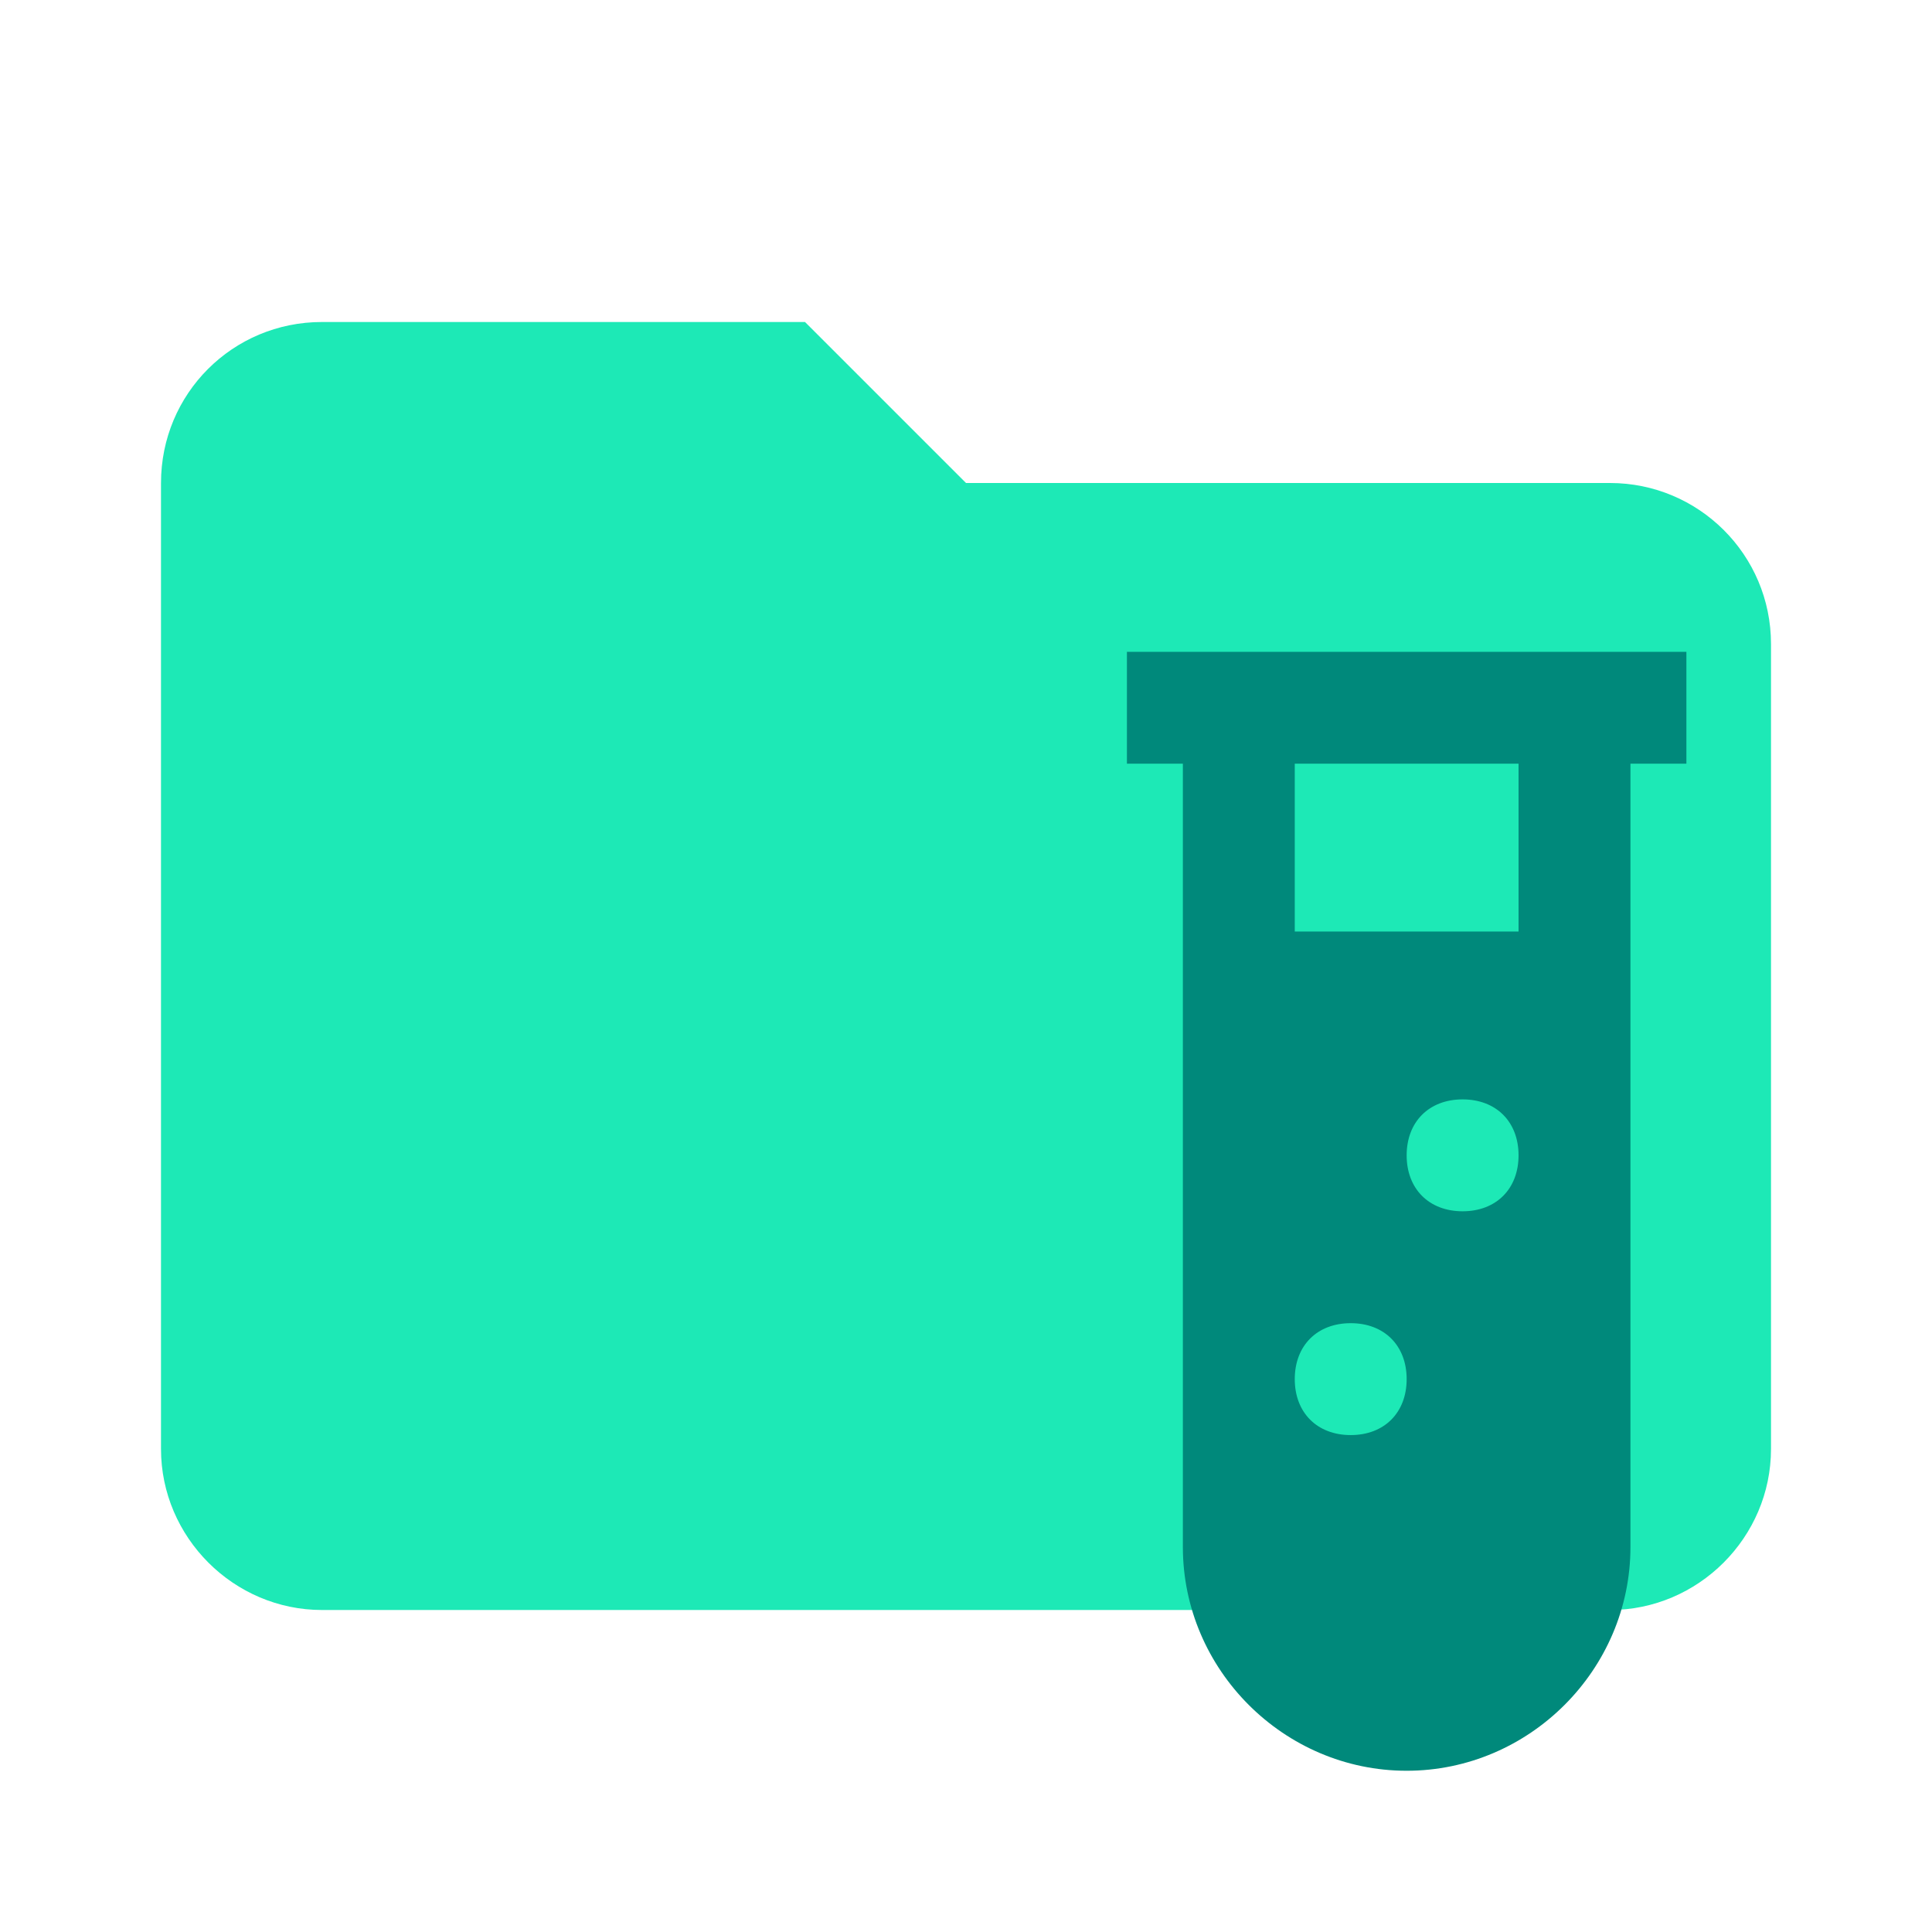 <?xml version="1.0" encoding="UTF-8" standalone="no"?>
<svg viewBox="0 0 24 24" width="16px" height="16px"
     clip-rule="evenodd" fill-rule="evenodd" stroke-linejoin="round" stroke-miterlimit="1.414"
     version="1.1" xmlns="http://www.w3.org/2000/svg"
     xmlns:xlink="http://www.w3.org/1999/xlink" xml:space="preserve">
    <path id="path3338"
          d="M10,4L4,4C2.89,4 2,4.89 2,6L2,18C2,19.097 2.903,20 4,20L20,20C21.097,20 22,19.097 22,18L22,8C22,6.89 21.1,6 20,6L12,6L10,4Z"
          style="fill:rgb(29,233,182);fill-rule:nonzero;"/>
    <g transform="matrix(0.695,0,0,0.695,9.134,6.707)">
        <path d="M7,2L7,4L8,4L8,18C8,20.194 9.806,22 12,22C14.194,22 16,20.194 16,18L16,4L17,4L17,2L7,2M11,16C10.4,16 10,15.6 10,15C10,14.4 10.4,14 11,14C11.6,14 12,14.4 12,15C12,15.6 11.6,16 11,16M13,12C12.4,12 12,11.6 12,11C12,10.4 12.4,10 13,10C13.6,10 14,10.4 14,11C14,11.6 13.6,12 13,12M14,7L10,7L10,4L14,4L14,7Z"
              style="fill:rgb(0,137,123);fill-rule:nonzero;"/>
    </g>
</svg>
